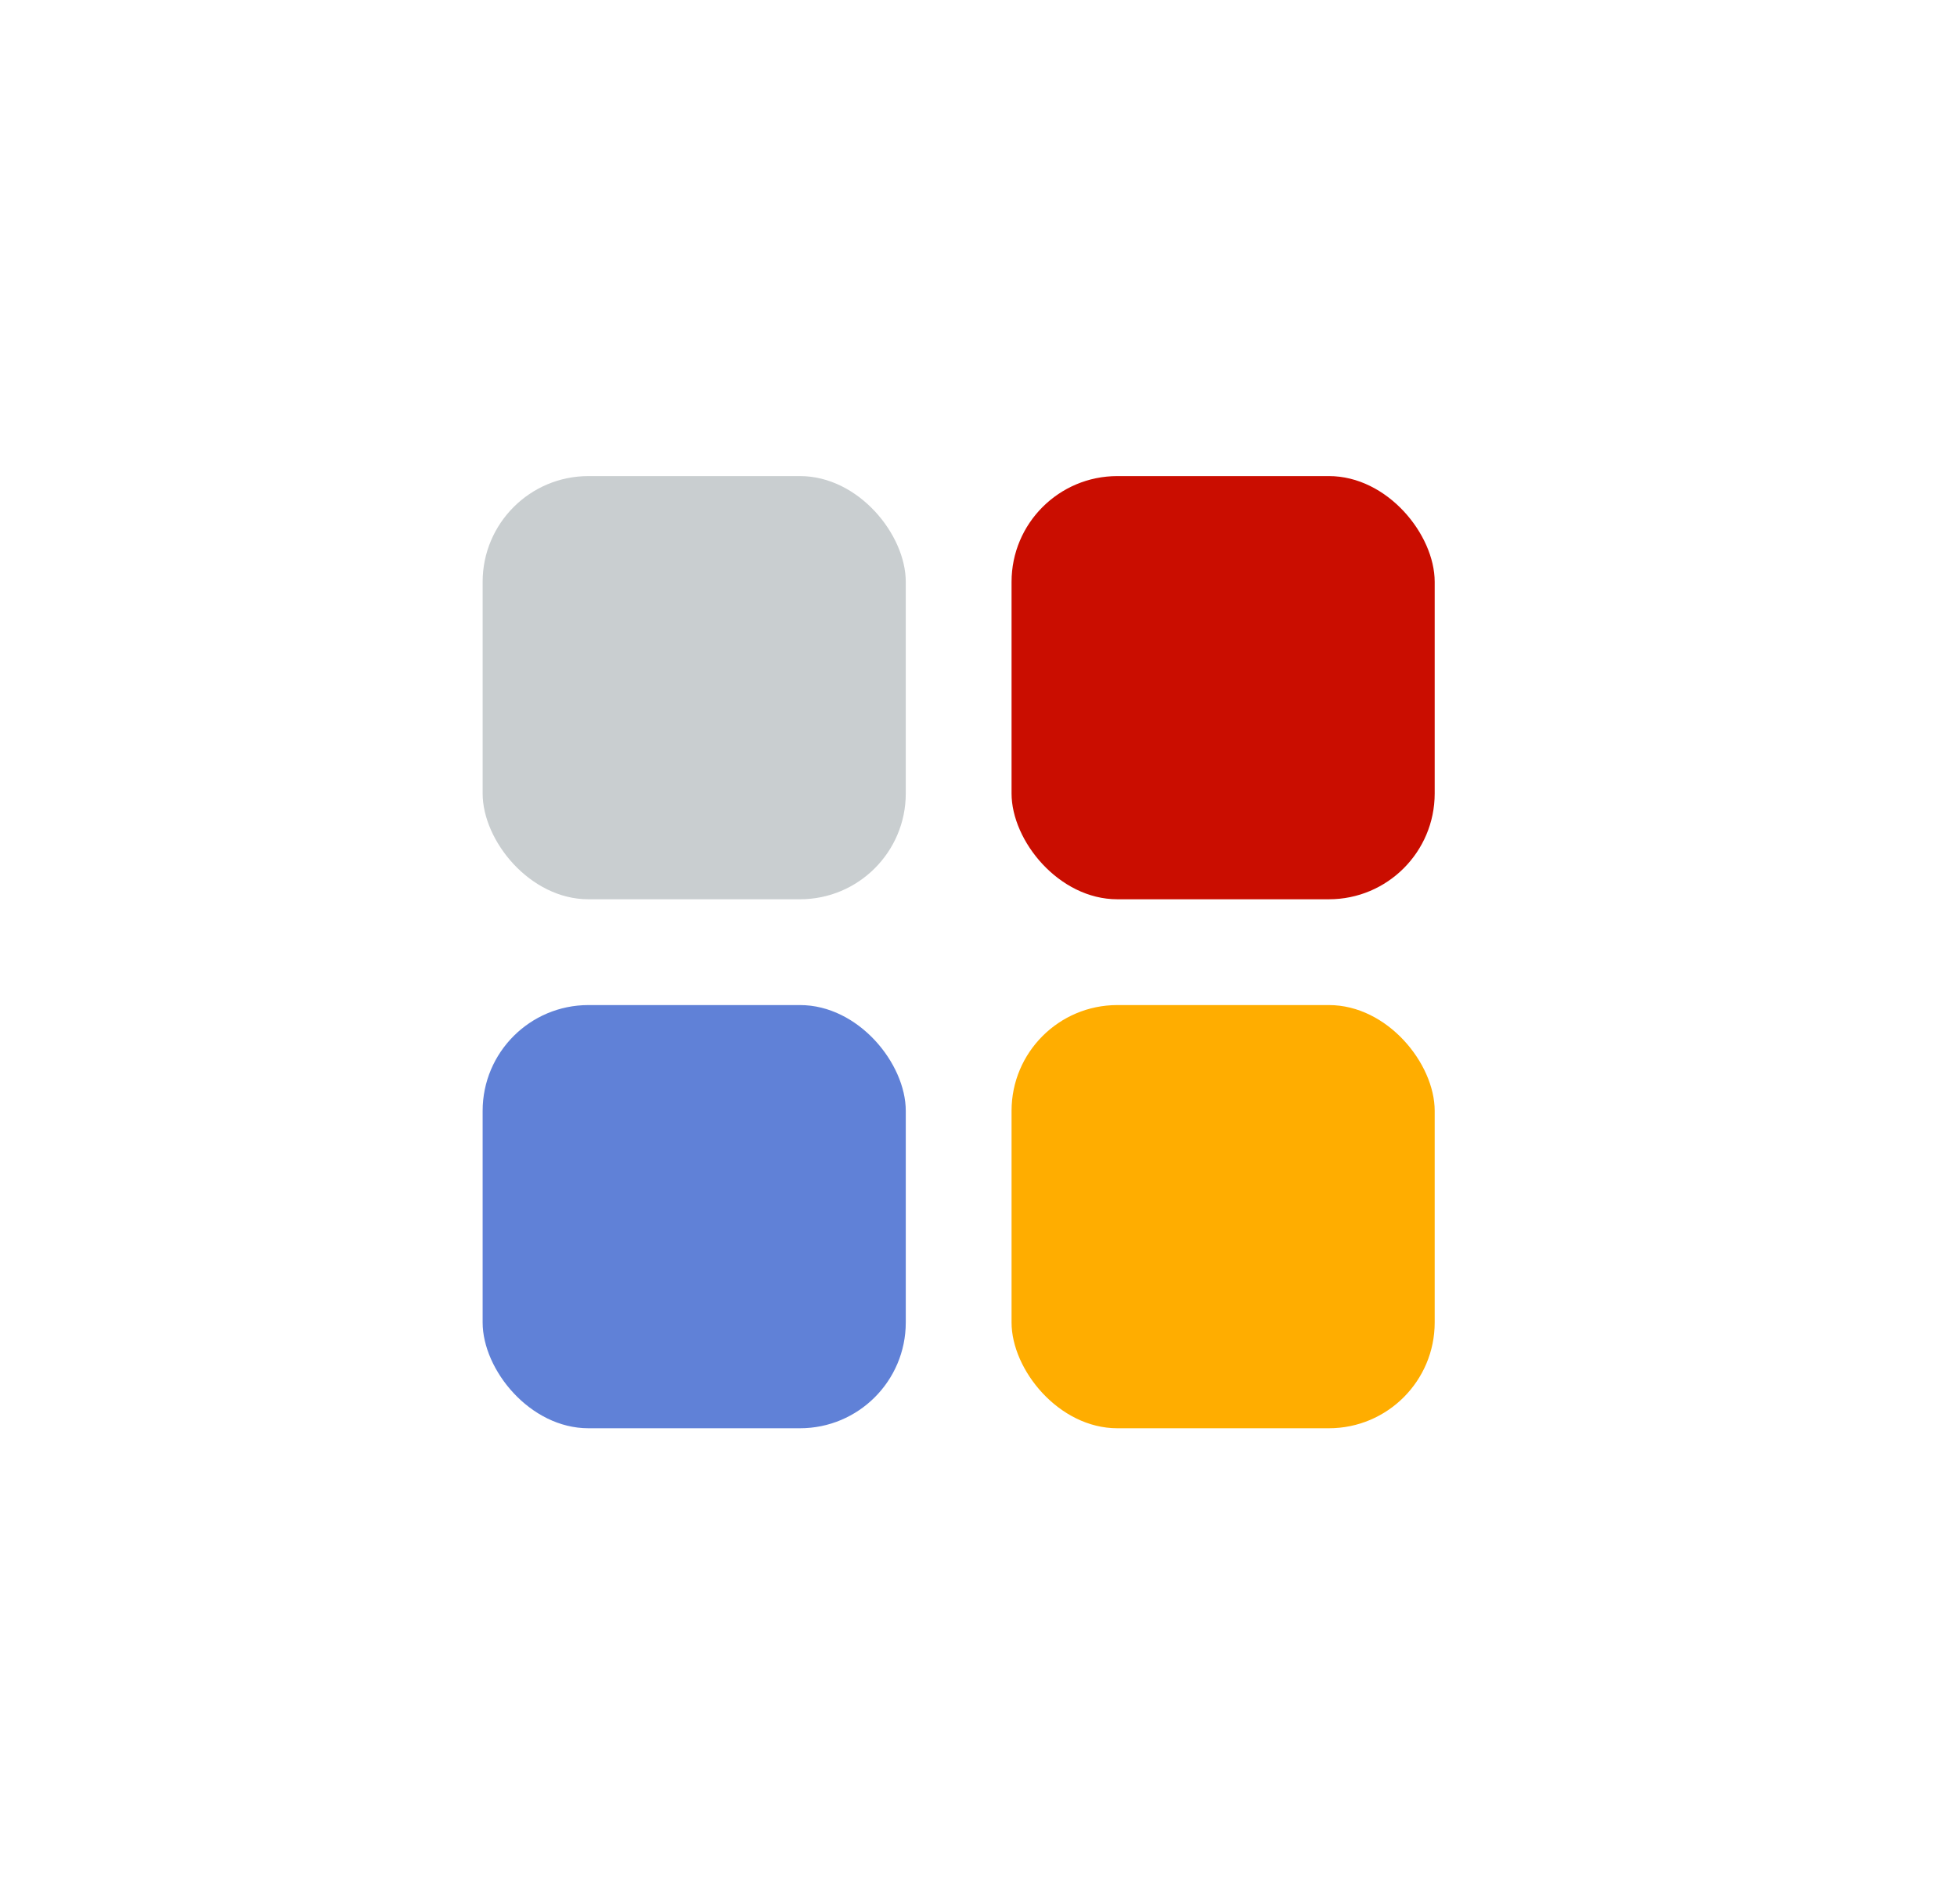 <svg width="37" height="36" viewBox="0 0 37 36" fill="none" xmlns="http://www.w3.org/2000/svg">
<rect x="9.125" y="19" width="8" height="8" rx="2" fill="#6081D7"/>
<rect x="19.125" y="19" width="8" height="8" rx="2" fill="#FFAD00"/>
<rect x="9.125" y="9" width="8" height="8" rx="2" fill="#C9CED0"/>
<rect x="19.125" y="9" width="8" height="8" rx="2" fill="#CA0D00"/>
</svg>
